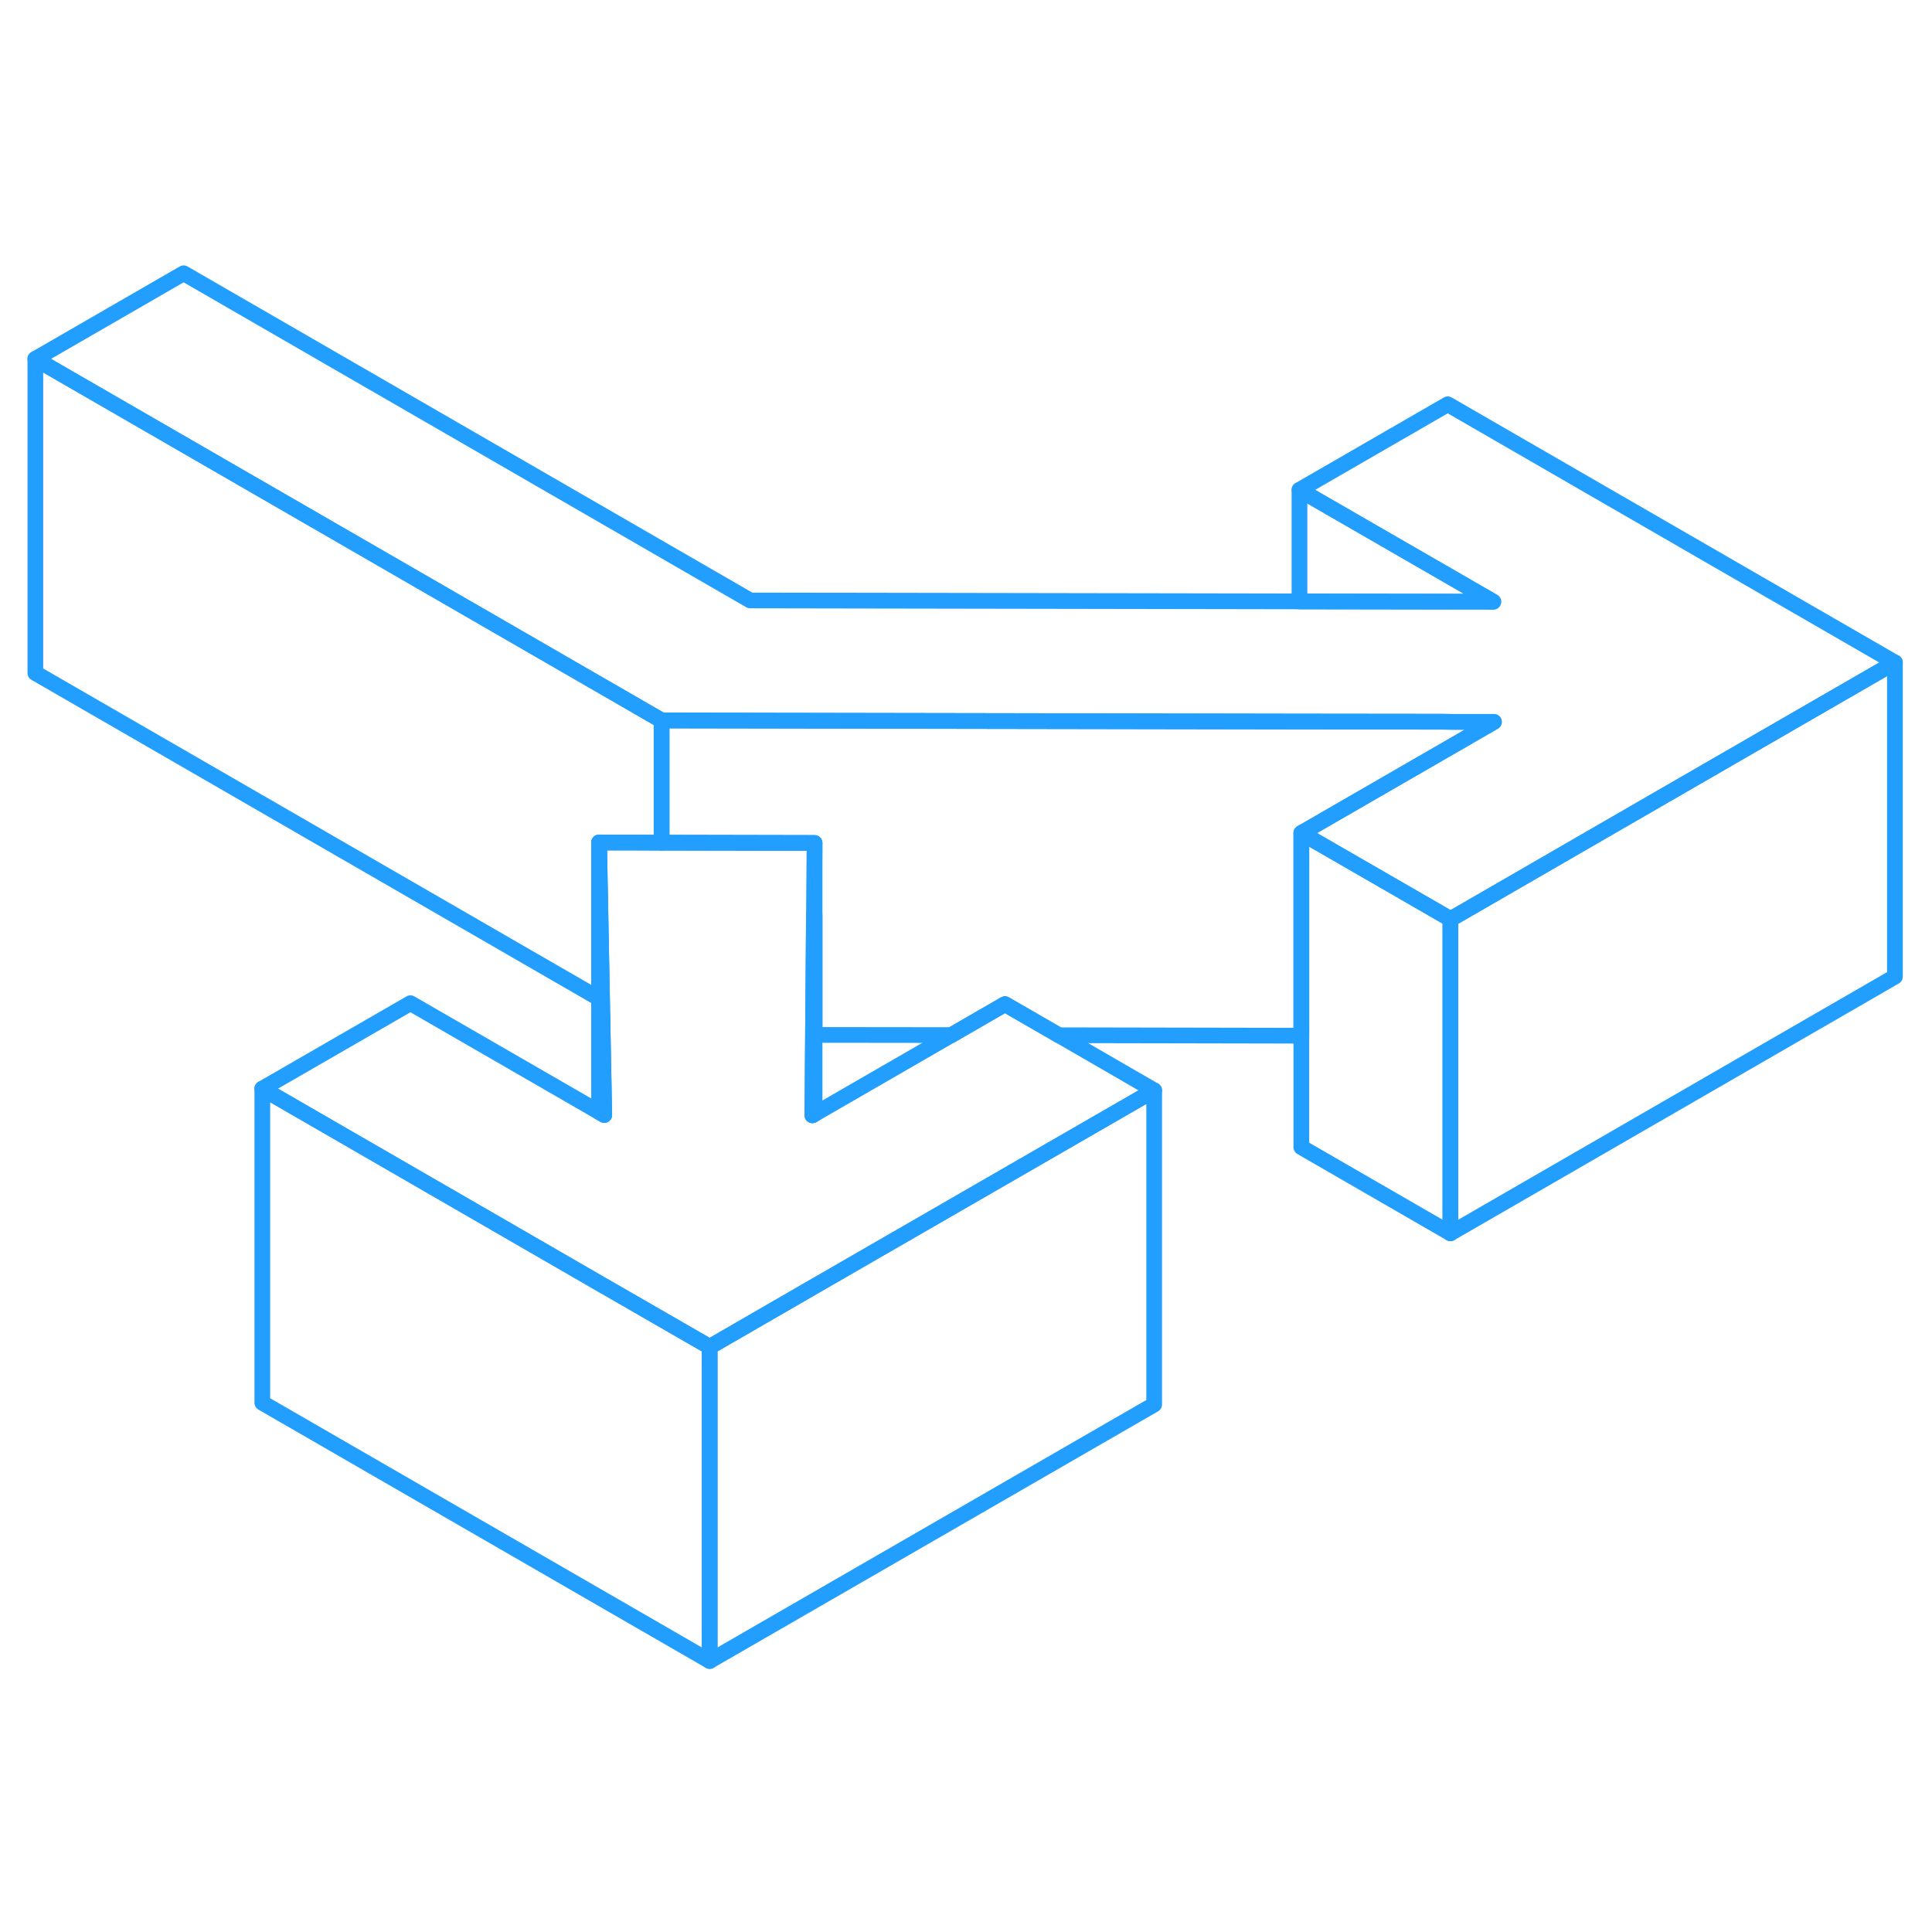 <svg width="48" height="48" viewBox="0 0 123 94" fill="none" xmlns="http://www.w3.org/2000/svg" stroke-width="1px" stroke-linecap="round" stroke-linejoin="round"><path d="M51.86 43.738V56.428L51.72 56.508L51.76 51.388L51.82 43.738H51.86Z" stroke="#229EFF" stroke-linejoin="round"/><path d="M120.64 27.678L103.32 37.678L93.89 43.128L92.71 43.808L92.34 44.018L91.97 43.798L82.85 38.538L84.39 37.648L93.83 32.198L95.11 31.458H92.54L91.8 31.448L82.73 31.438L42.12 31.368L2.25 8.348L11.69 2.898L47.76 23.728L82.73 23.788L95.07 23.808L82.73 16.688L92.17 11.238L120.64 27.678Z" stroke="#229EFF" stroke-linejoin="round"/><path d="M120.64 27.678V47.678L92.34 64.018V44.018L92.71 43.808L93.89 43.128L103.32 37.678L120.64 27.678Z" stroke="#229EFF" stroke-linejoin="round"/><path d="M95.07 23.808L82.731 23.788V16.688L95.07 23.808Z" stroke="#229EFF" stroke-linejoin="round"/><path d="M42.12 31.368V39.148L39.82 39.138H38.14V49.068L2.25 28.348V8.348L42.12 31.368Z" stroke="#229EFF" stroke-linejoin="round"/><path d="M73.48 54.918V74.918L45.18 91.248V71.248L51.79 67.428L73.48 54.918Z" stroke="#229EFF" stroke-linejoin="round"/><path d="M45.18 71.248V91.248L16.7 74.808V54.808L38.29 67.278L45.18 71.248Z" stroke="#229EFF" stroke-linejoin="round"/><path d="M73.48 54.918L51.79 67.428L45.18 71.248L38.29 67.278L16.7 54.808L26.13 49.368L38.14 56.298L38.47 56.488L38.33 49.178L38.14 39.138H39.82L42.12 39.148L51.86 39.168L51.82 43.738L51.76 51.388L51.72 56.508L51.86 56.428L60.57 51.398L63.98 49.428L67.41 51.408L73.48 54.918Z" stroke="#229EFF" stroke-linejoin="round"/><path d="M38.47 56.488L38.14 56.298V39.138L38.33 49.178L38.47 56.488Z" stroke="#229EFF" stroke-linejoin="round"/><path d="M92.34 44.018V64.018L82.85 58.538V38.538L91.97 43.798L92.34 44.018Z" stroke="#229EFF" stroke-linejoin="round"/><path d="M95.11 31.458L93.83 32.198L84.39 37.648L82.85 38.538V51.438L67.41 51.408L63.98 49.428L60.57 51.398L51.86 51.388V39.168L42.12 39.148V31.368L82.73 31.438L91.8 31.448L92.54 31.458H95.11Z" stroke="#229EFF" stroke-linejoin="round"/></svg>